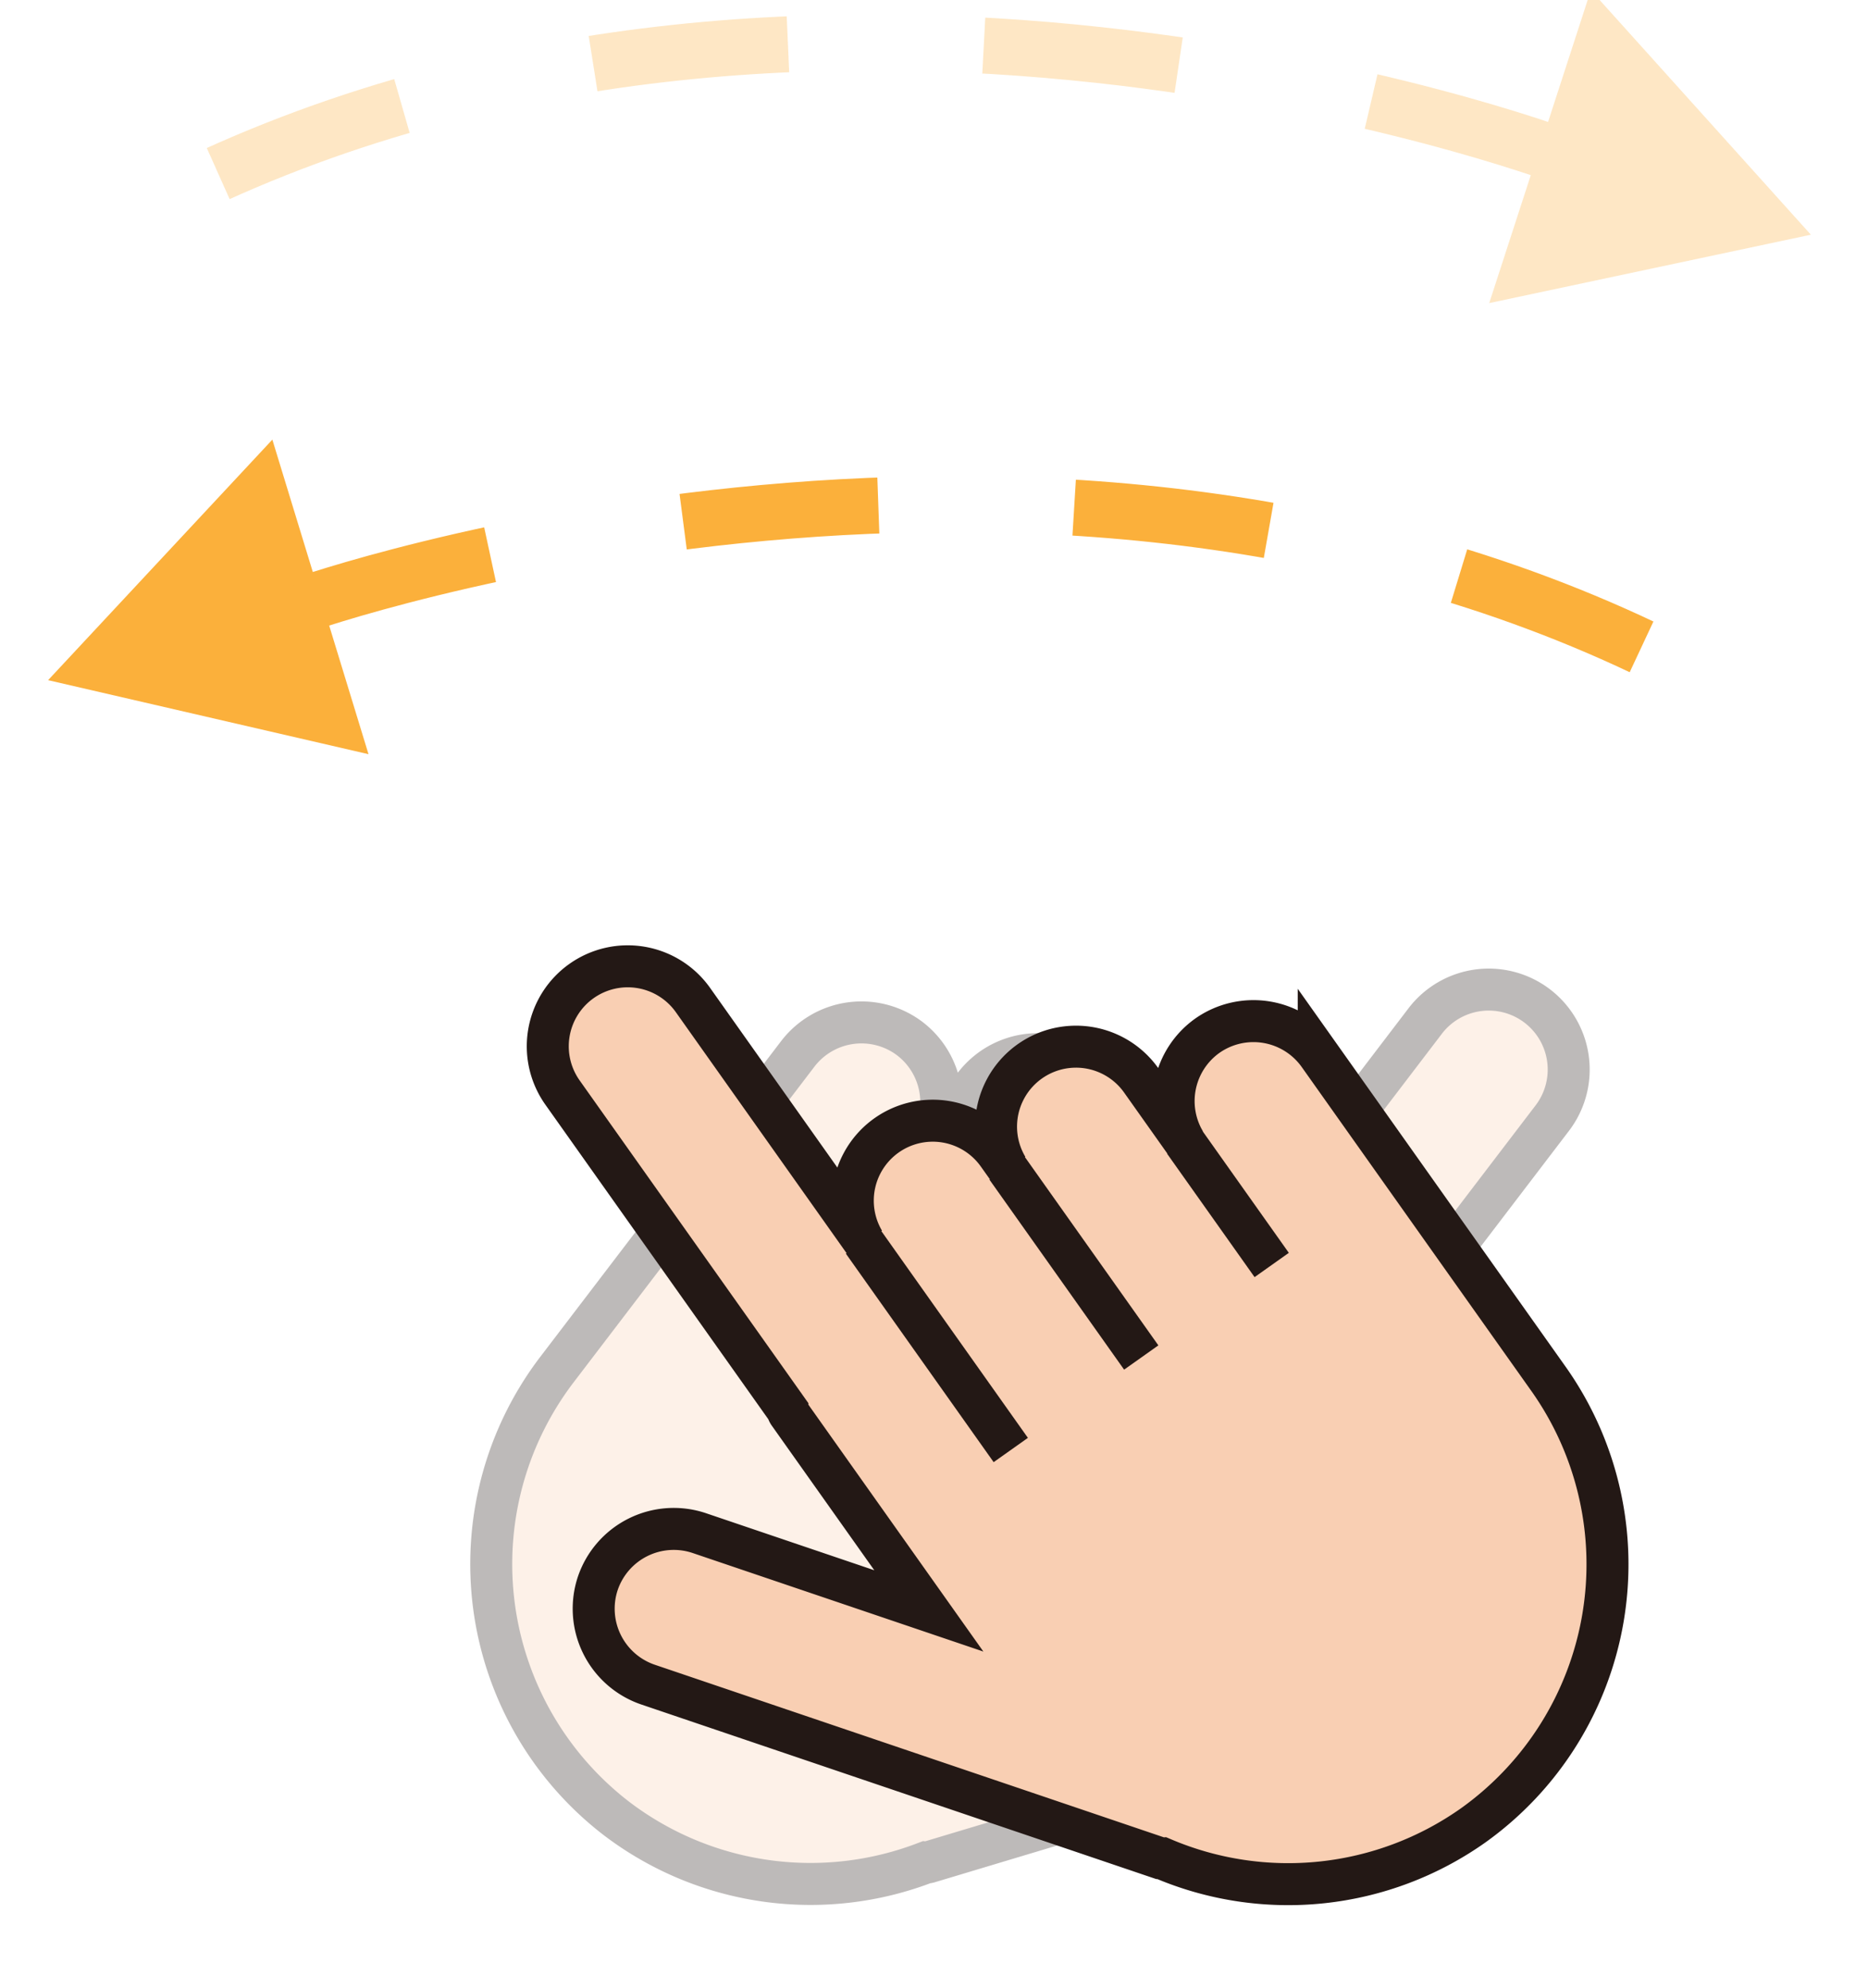 <svg xmlns="http://www.w3.org/2000/svg" width="133.483" height="142.003" viewBox="0 0 133.483 142.003">
    <defs>
        <style>
            .cls-1{fill:#fbb03b}.cls-2{fill:none;stroke:#fbb03b;stroke-width:4px;stroke-dasharray:14}.cls-3{opacity:.3}.cls-4{fill:#f9cfb3;stroke:#231815;stroke-miterlimit:10;stroke-width:3px}
        </style>
    </defs>
    <g id="Group_689" transform="translate(-140.157 -286.236)">
        <g id="Group_685" transform="rotate(3 33623.343 -282191.913)">
            <path id="Path_35345" d="M1077 589.232l20.35-11.749v23.5z" class="cls-1" transform="rotate(-20 11175.65 -38267.427)"/>
            <path id="Path_35347" d="M14993.861 1698.541s53.612-22.208 100.48 0" class="cls-2" transform="translate(-.314 -4.992)"/>
        </g>
        <g id="Group_686" class="cls-3" transform="rotate(-2 8357.807 -4173.837)">
            <path id="Path_35345-2" d="M0 11.749L20.35 23.5V0z" class="cls-1" transform="rotate(-160 59.674 4.45)"/>
            <path id="Path_35347-2" d="M15094.342 1698.541s-53.612-22.208-100.48 0" class="cls-2" transform="translate(-14993.861 -1686.822)"/>
        </g>
        <g id="Group_687" class="cls-3" transform="rotate(6.02 -3237.523 1888.38)">
            <path id="Path_35344" d="M710.93 649.881a5.731 5.731 0 0 1 2.135 7.443l2.793-4.59a5.713 5.713 0 0 1 9.987 5.532l.6-.982a5.713 5.713 0 0 1 9.986 5.532L747.39 644.8a5.714 5.714 0 1 1 9.762 5.941l-14.423 23.7a.623.623 0 0 1-.085.259l-8.993 14.777 15.977-6.693a5.731 5.731 0 0 1 7.478 3.062 5.731 5.731 0 0 1-3.062 7.478l-35.62 14.924a.506.506 0 0 1-.188.038 22.9 22.9 0 0 1-22.3-.795 22.922 22.922 0 0 1-7.643-31.406l6.2-10.186 5.037-8.277 3.551-5.836a5.731 5.731 0 0 1 7.849-1.905z" class="cls-4" transform="translate(-684.98 -642.066)"/>
            <path id="Line_503" d="M9.492 0L0 15.598" class="cls-4" transform="translate(42.026 20.756)"/>
            <path id="Line_504" d="M8.653 0L0 14.219" class="cls-4" transform="translate(32.264 16.195)"/>
            <path id="Line_505" d="M5.618 0L0 9.231" class="cls-4" transform="translate(22.502 15.241)"/>
        </g>
        <g id="Group_688" transform="rotate(-4.01 -3657.63 7726.298)">
            <path id="Path_35344-2" d="M732.029 649.881a5.731 5.731 0 0 0-2.135 7.443l-2.793-4.59a5.713 5.713 0 0 0-9.987 5.532l-.6-.982a5.713 5.713 0 0 0-9.986 5.532L695.57 644.8a5.714 5.714 0 1 0-9.762 5.941l14.423 23.7a.623.623 0 0 0 .085.259l8.993 14.777-15.976-6.693a5.731 5.731 0 0 0-7.478 3.062 5.731 5.731 0 0 0 3.062 7.478l35.62 14.924a.506.506 0 0 0 .188.038 22.9 22.9 0 0 0 22.3-.795 22.922 22.922 0 0 0 7.643-31.406l-6.2-10.186-5.037-8.277-3.551-5.836a5.731 5.731 0 0 0-7.851-1.905z" class="cls-4"/>
            <path id="Line_503-2" d="M0 0L9.492 15.598" class="cls-4" transform="translate(706.462 662.822)"/>
            <path id="Line_504-2" d="M0 0L8.653 14.219" class="cls-4" transform="translate(717.063 658.261)"/>
            <path id="Line_505-2" d="M0 0L5.618 9.231" class="cls-4" transform="translate(729.86 657.307)"/>
        </g>
    </g>
</svg>
